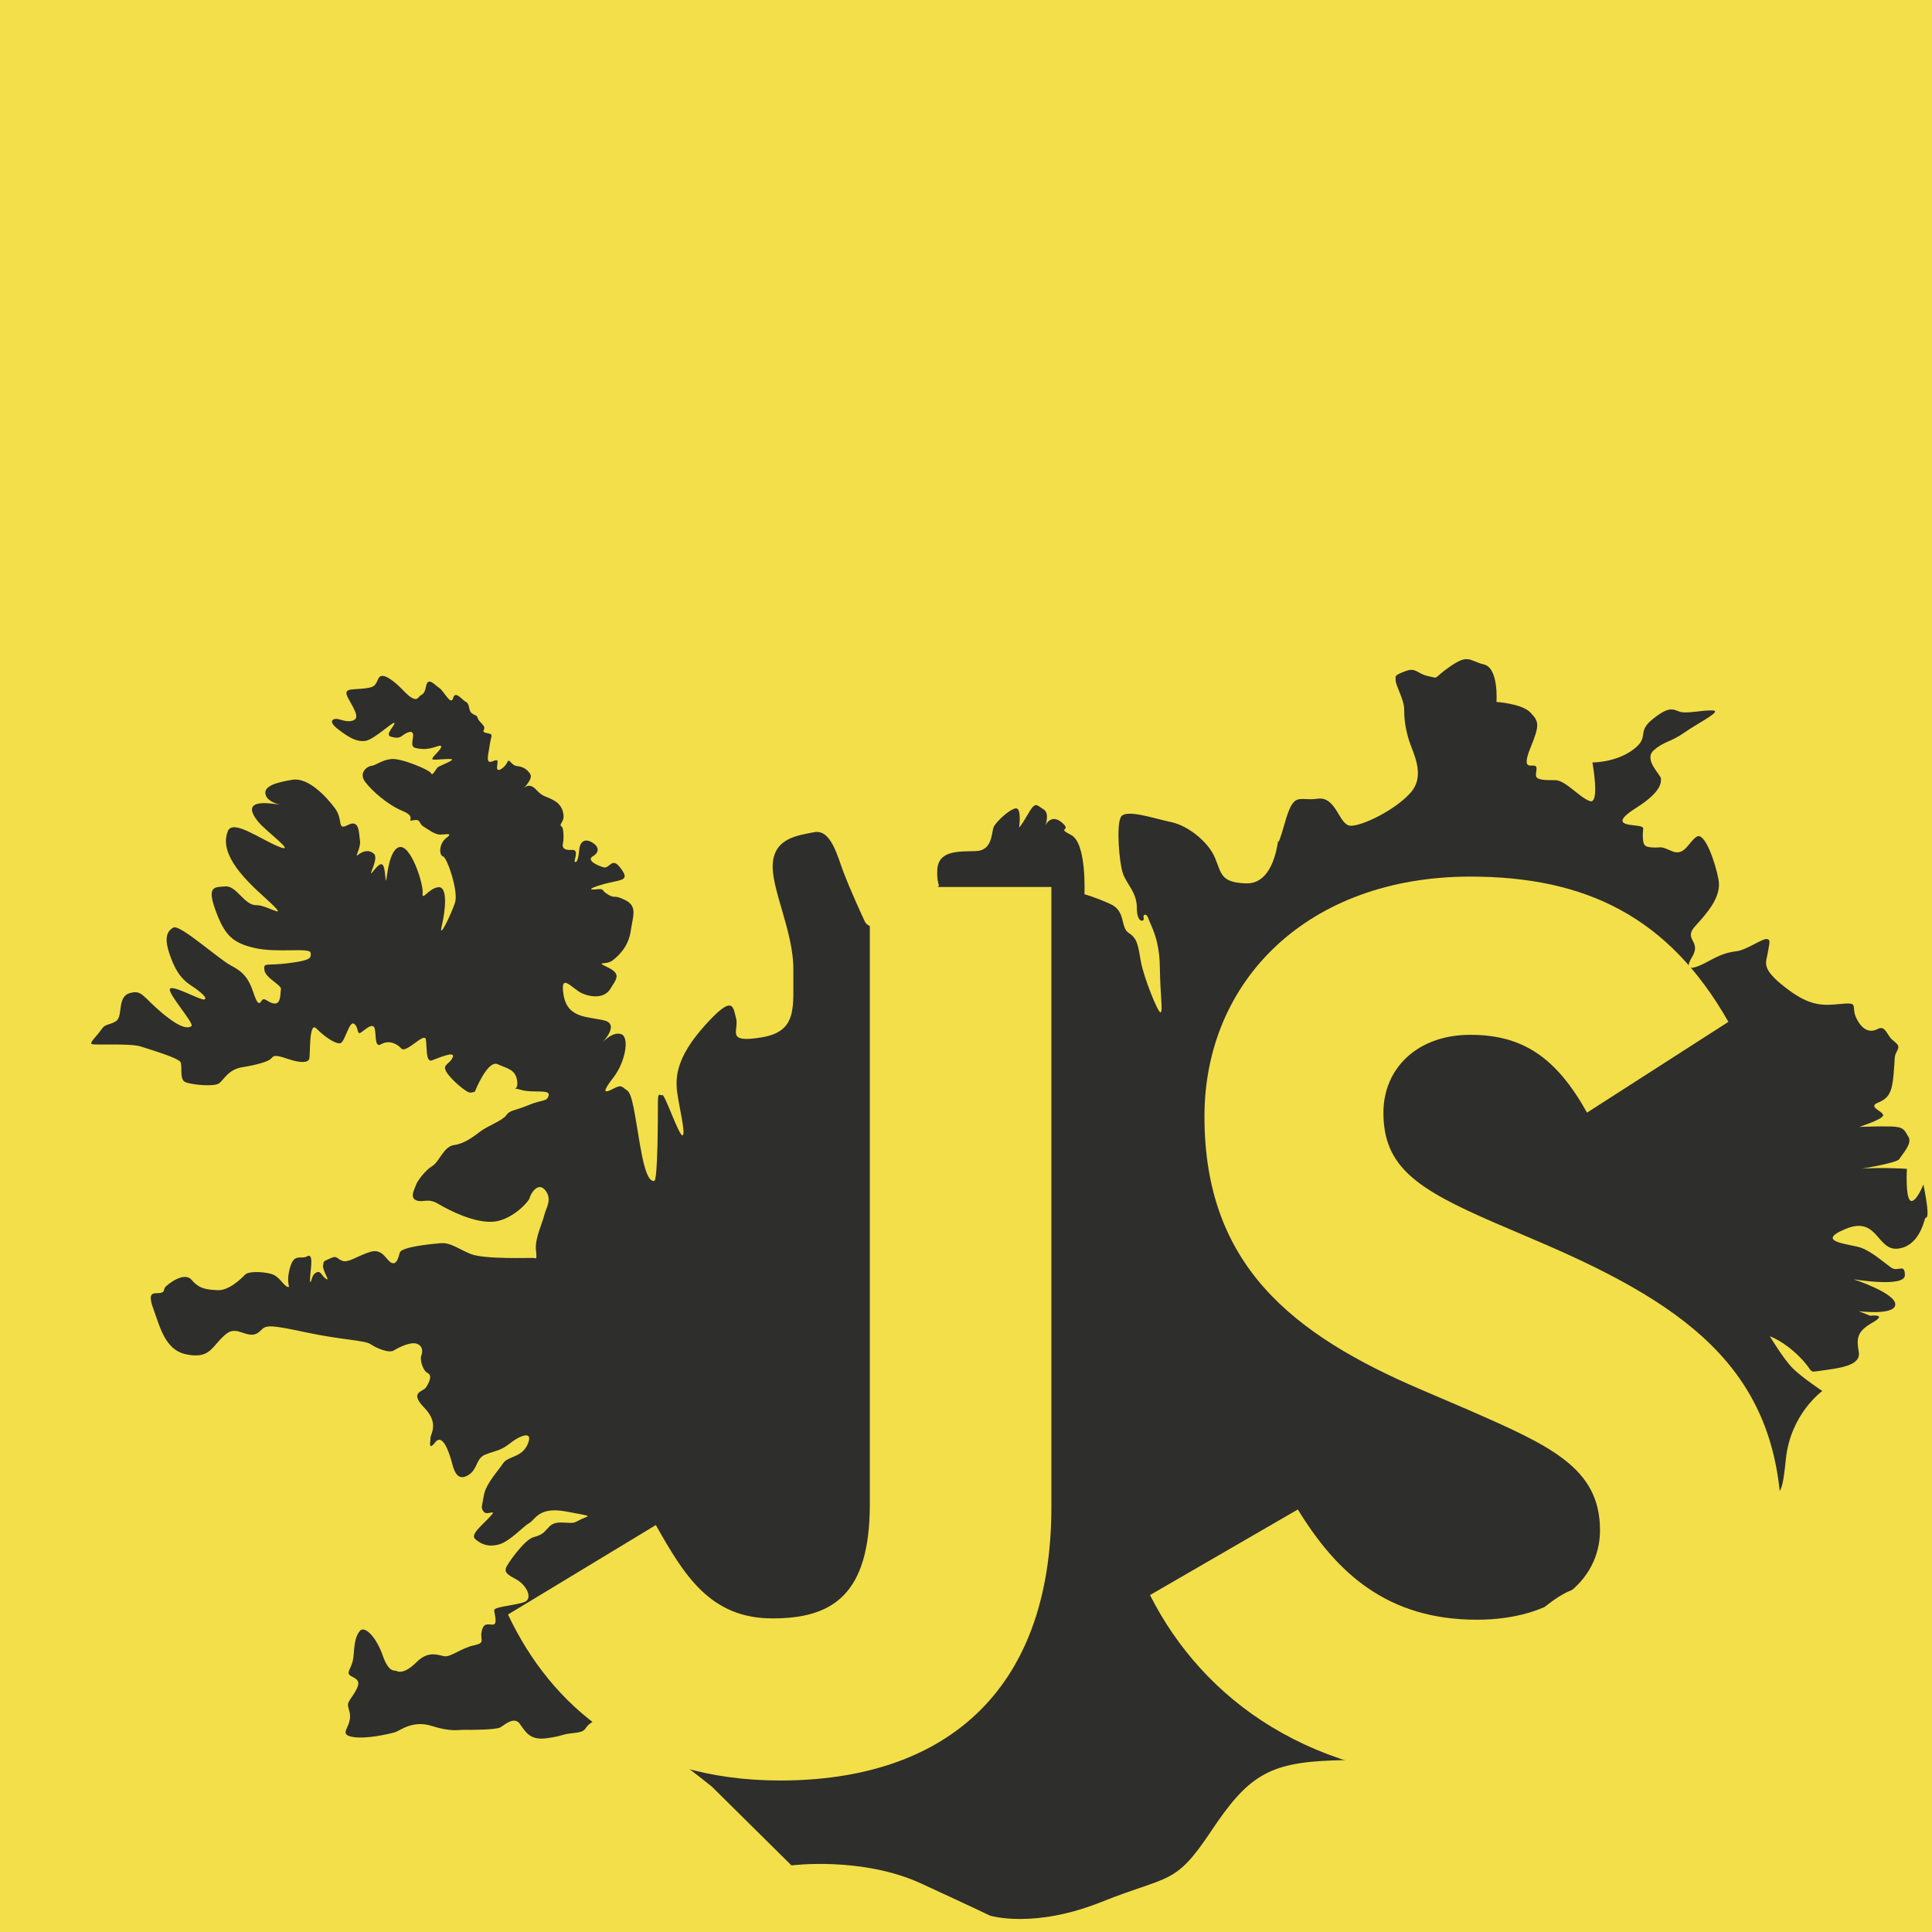 <svg xmlns="http://www.w3.org/2000/svg" version="1.1" viewBox="0 0 630 630">
<!--
The MIT License (MIT)

Copyright (c) 2011 Christopher Williams <chris@iterativedesigns.com>,
                     Manuel Strehl <boldewyn@gmail.com>

Permission is hereby granted, free of charge, to any person obtaining a copy
of this software and associated documentation files (the "Software"), to deal
in the Software without restriction, including without limitation the rights
to use, copy, modify, merge, publish, distribute, sublicense, and/or sell
copies of the Software, and to permit persons to whom the Software is
furnished to do so, subject to the following conditions:

The above copyright notice and this permission notice shall be included in
all copies or substantial portions of the Software.

THE SOFTWARE IS PROVIDED "AS IS", WITHOUT WARRANTY OF ANY KIND, EXPRESS OR
IMPLIED, INCLUDING BUT NOT LIMITED TO THE WARRANTIES OF MERCHANTABILITY,
FITNESS FOR A PARTICULAR PURPOSE AND NONINFRINGEMENT. IN NO EVENT SHALL THE
AUTHORS OR COPYRIGHT HOLDERS BE LIABLE FOR ANY CLAIM, DAMAGES OR OTHER
LIABILITY, WHETHER IN AN ACTION OF CONTRACT, TORT OR OTHERWISE, ARISING FROM,
OUT OF OR IN CONNECTION WITH THE SOFTWARE OR THE USE OR OTHER DEALINGS IN
THE SOFTWARE.
-->
<g id="logo">
  <rect id="background" x="0" y="0" width="630" height="630" fill="#f3df49" />
  <path fill="#2e2e2c" id="iceland"
     d="m 258.083,608.28 c 0,0 23.054,-2.975 42.39,5.949 19.336,8.924 22.311,10.412 22.311,10.412 0,0 14.13,4.462 36.441,-4.462 22.311,-8.924 23.798,-5.206 35.697,-23.054 11.899,-17.848 18.592,-22.311 39.415,-23.054 20.823,-0.744 21.567,0 27.516,-3.718 5.95,-3.718 34.953,-46.852 51.314,-52.058 16.361,-5.206 39.415,-5.206 42.39,-9.668 2.975,-4.462 8.18,-17.848 16.361,-20.08 8.181,-2.231 8.924,2.231 10.412,-12.643 1.487,-14.874 11.899,-22.311 11.899,-22.311 0,0 -6.693,-4.462 -9.668,-7.437 -2.975,-2.975 -7.437,-10.412 -7.437,-10.412 0,0 4.462,1.487 9.668,6.693 5.206,5.206 2.231,5.206 7.437,4.462 5.206,-0.744 12.643,-1.487 11.899,-5.949 -0.744,-4.462 -0.744,-6.693 4.462,-9.668 5.206,-2.975 -0.744,-2.231 -0.744,-2.231 l -3.718,-1.487 c 0,0 11.899,1.487 11.899,-2.231 0,-3.718 -13.571,-8.169 -13.571,-8.169 0,0 16.696,2.761 16.696,-1.315 0,-4.075 -2.235,-0.92 -4.47,-2.498 -2.235,-1.578 -6.179,-5.127 -9.729,-6.442 -3.55,-1.315 -15.645,-1.841 -5.127,-6.179 10.517,-4.338 10.123,7.099 16.959,6.442 6.836,-0.657 8.545,-8.808 8.808,-9.334 0.263,-0.526 -0.394,-0.131 0.657,-0.92 1.052,-0.789 -1.052,-10.649 -1.052,-10.649 0,0 -2.498,6.179 -4.207,5.259 -1.709,-0.92 -1.183,-10.386 -1.183,-10.386 0,0 -11.832,-0.789 -18.405,0.394 -6.573,1.183 14.856,-1.841 15.907,-3.55 1.052,-1.709 4.338,-5.127 3.024,-7.231 -1.315,-2.103 -1.315,-3.287 -5.522,-3.418 -4.207,-0.131 -10.517,0.131 -10.517,0.131 0,0 7.362,-2.366 7.757,-3.681 0.394,-1.315 -5.259,-2.761 -1.709,-4.207 3.55,-1.446 4.601,-3.287 5.127,-9.203 0.526,-5.916 0.131,-5.785 1.052,-7.494 0.92,-1.709 0.657,-2.103 -1.315,-3.681 -1.972,-1.578 -2.366,-4.996 -4.864,-3.681 -2.498,1.315 -4.996,0.526 -6.968,-3.418 -1.972,-3.944 1.183,-5.39 -5.127,-4.733 -6.31,0.657 -10.386,0.657 -18.274,-5.522 -7.888,-6.179 -6.047,-7.888 -5.522,-11.175 0.526,-3.287 1.052,-4.338 -0.394,-4.47 -1.446,-0.131 -6.573,3.55 -9.597,3.944 -3.024,0.394 -4.996,0.92 -9.071,3.155 -4.075,2.235 -8.94,4.207 -5.653,-1.183 3.287,-5.39 -3.024,-5.653 1.052,-10.123 4.075,-4.47 8.545,-9.597 7.625,-14.987 -0.92,-5.39 -4.47,-15.776 -7.099,-14.198 -2.629,1.578 -3.944,6.573 -8.151,4.733 -4.207,-1.841 -3.024,-1.052 -6.047,-1.183 -3.024,-0.131 -3.287,-0.789 -3.418,-3.55 -0.132,-2.761 1.052,-3.155 -1.841,-3.55 -2.892,-0.394 -8.94,-0.394 -0.394,-5.785 8.545,-5.39 8.151,-8.414 8.151,-9.597 0,-1.183 -5.785,-6.179 -2.366,-9.203 3.418,-3.024 5.522,-2.629 9.991,-5.785 4.47,-3.155 12.621,-7.099 9.203,-7.231 -3.418,-0.131 -8.545,1.183 -10.78,0.394 -2.235,-0.789 -3.418,-1.841 -8.808,2.498 -5.39,4.338 -0.657,5.785 -6.442,9.991 -5.784,4.207 -13.147,4.075 -13.147,4.075 0,0 2.498,13.673 -0.789,12.621 -3.287,-1.052 -8.019,-6.836 -11.306,-6.836 -3.287,0 -6.179,0 -6.31,-1.446 -0.131,-1.446 0.789,-3.024 -0.526,-3.287 -1.315,-0.263 -4.207,1.315 -1.183,-6.047 3.024,-7.362 2.629,-8.414 -0.131,-11.306 -2.761,-2.892 -11.043,-3.418 -11.043,-3.418 0,0 0.789,-11.043 -4.075,-12.226 -4.864,-1.183 -4.996,-3.55 -11.043,0.657 -6.048,4.207 -3.287,3.944 -7.099,3.155 -3.813,-0.789 -3.944,-3.024 -7.625,-1.578 -3.681,1.446 -3.024,1.446 -3.024,3.024 0,1.578 2.761,6.31 2.761,9.203 0,2.892 0.263,6.047 1.578,10.254 1.315,4.207 5.522,11.438 0.526,17.091 -4.996,5.653 -15.776,10.912 -19.588,10.78 -3.813,-0.131 -4.601,-9.729 -10.78,-8.808 -6.179,0.92 -7.625,-2.761 -10.649,7.888 -3.024,10.649 -1.84,3.813 -2.235,6.179 -0.394,2.366 -2.103,13.804 -10.386,13.541 -8.282,-0.263 -8.019,-3.155 -10.123,-8.282 -2.103,-5.127 -8.677,-10.517 -14.33,-11.701 -5.653,-1.183 -14.987,-4.47 -16.433,-1.578 -1.446,2.892 -0.526,14.461 0.657,18.142 1.183,3.681 4.601,6.179 4.601,11.438 0,5.259 2.629,4.47 2.235,3.287 -0.394,-1.183 0.92,-1.841 1.578,0.263 0.657,2.103 3.55,6.31 3.681,15.645 0.131,9.334 1.052,14.461 0.263,14.856 -0.789,0.394 -5.522,-11.438 -6.442,-16.565 -0.92,-5.127 -1.052,-7.494 -3.944,-9.334 -2.892,-1.841 -0.789,-7.099 -6.047,-9.466 -5.259,-2.366 -8.414,-3.155 -8.414,-3.155 0,0 0.789,-16.696 -4.338,-19.326 -5.127,-2.629 0.526,-1.052 -3.024,-4.075 -3.55,-3.024 -5.39,0.92 -5.39,0.92 0,0 1.578,-3.944 -0.657,-5.259 -2.235,-1.315 -2.498,-2.761 -4.996,1.578 -2.498,4.338 -2.892,4.338 -2.892,4.338 0,0 0.92,-6.573 -1.183,-6.179 -2.103,0.394 -6.31,4.338 -7.099,6.047 -0.789,1.709 -0.263,7.757 -5.916,7.888 -5.653,0.131 -12.226,-0.263 -12.489,6.179 -0.263,6.442 1.972,4.207 -1.315,6.573 -3.287,2.366 -3.681,0 -1.052,6.31 2.629,6.31 3.944,5.916 4.733,13.147 0.789,7.231 -0.92,10.517 -4.207,10.649 -3.287,0.131 -3.55,-2.892 -4.338,-1.841 -0.789,1.052 -5.39,2.366 -6.179,-0.394 -0.789,-2.761 -2.235,-12.884 -4.733,-14.593 -2.498,-1.709 -5.39,-0.657 -6.573,-3.155 -1.183,-2.498 -4.864,-10.649 -6.836,-15.776 -1.972,-5.127 -4.075,-14.33 -9.597,-13.278 -5.522,1.052 -12.884,1.972 -13.541,10.123 -0.657,8.151 6.836,22.481 6.705,34.707 -0.131,12.226 1.578,20.114 -10.386,22.086 -11.963,1.972 -7.231,-2.235 -8.282,-6.179 -1.052,-3.944 -0.92,-8.019 -10.254,2.366 -9.334,10.386 -9.597,16.959 -8.94,21.823 0.657,4.864 2.892,13.804 1.709,13.935 -1.183,0.131 -5.785,-13.541 -6.573,-13.147 -0.789,0.394 -1.446,-1.446 -1.446,2.498 0,3.944 0,25.373 -1.183,25.504 -1.183,0.131 -2.761,-0.789 -4.601,-11.438 -1.841,-10.649 -2.498,-16.959 -4.338,-18.142 -1.841,-1.183 -1.578,-1.972 -4.601,-0.394 -3.024,1.578 -3.418,0.92 0.263,-3.813 3.681,-4.733 5.39,-13.015 2.498,-14.067 -2.892,-1.052 -6.442,3.024 -6.442,3.024 0,0 6.245,-6.179 0.92,-7.494 -5.324,-1.315 -12.029,-0.592 -13.278,-8.348 -1.249,-7.757 2.892,-1.841 6.113,-0.46 3.221,1.38 7.296,1.578 9.203,-1.578 1.906,-3.155 3.615,-4.733 -0.855,-6.902 -4.47,-2.169 -0.657,-0.657 1.446,-2.235 2.103,-1.578 5.259,-4.601 5.982,-9.597 0.723,-4.996 2.301,-8.085 -1.775,-10.123 -4.075,-2.038 -3.024,-0.263 -5.653,-1.841 -2.629,-1.578 -0.723,-1.972 -4.141,-1.643 -3.418,0.329 0.329,-1.249 4.799,-2.235 4.47,-0.986 6.31,-0.986 3.418,-4.799 -2.892,-3.813 -3.418,0.46 -5.587,-0.197 -2.169,-0.657 -5.587,-2.301 -3.352,-3.615 2.235,-1.315 1.906,-3.155 -0.263,-4.47 -2.169,-1.315 -3.944,-0.526 -4.207,2.301 -0.263,2.827 -0.723,4.338 -1.38,4.075 -0.657,-0.263 1.643,-4.141 -1.052,-3.944 -2.695,0.197 -3.221,-0.855 -2.892,-2.235 0.329,-1.38 0.263,-4.996 -0.46,-5.39 -0.723,-0.394 0,-1.117 0.46,-2.103 0.46,-0.986 0.329,-4.404 -2.564,-6.179 -2.892,-1.775 -3.813,-1.117 -6.179,-3.747 -2.366,-2.629 -4.207,-0.329 -4.207,-0.329 0,0 3.287,-3.155 2.301,-4.733 -0.986,-1.578 -2.366,-2.432 -4.338,-2.629 -1.972,-0.197 -2.498,-2.827 -3.155,-1.249 -0.657,1.578 -3.484,3.747 -3.352,1.643 0.131,-2.103 0.789,-2.827 -1.578,-1.906 -2.366,0.92 -1.183,-2.432 -0.789,-5.456 0.394,-3.024 1.38,-3.352 -0.723,-3.747 -2.103,-0.394 -1.117,-0.789 -1.052,-1.709 0.066,-0.92 -1.906,-2.169 -2.169,-3.221 -0.263,-1.052 -0.657,-0.657 -1.906,-1.578 -1.249,-0.92 -0.526,-2.958 -1.906,-3.681 -1.38,-0.723 -3.484,-3.878 -4.207,-1.249 -0.723,2.629 -3.024,-2.366 -4.47,-3.287 -1.446,-0.92 -3.681,-3.878 -4.338,-0.592 -0.657,3.287 -1.446,2.301 -2.366,3.55 -0.92,1.249 -2.432,0.592 -4.996,-2.103 -2.564,-2.695 -6.968,-6.508 -8.151,-4.01 -1.183,2.498 -1.183,2.958 -5.259,3.352 -4.075,0.394 -6.508,-0.197 -4.47,3.418 2.038,3.615 3.418,5.982 1.709,6.836 -1.709,0.855 -3.747,0 -5.127,-0.329 -1.38,-0.329 -3.747,0.46 -0.066,3.287 3.681,2.827 6.113,4.207 8.94,3.813 2.827,-0.394 9.137,-6.508 9.466,-5.85 0.329,0.657 -3.287,3.878 -1.183,4.47 2.103,0.592 2.827,0.394 3.878,-0.394 1.052,-0.789 3.813,-2.432 3.352,0.592 -0.46,3.024 -0.592,3.55 2.958,3.813 3.55,0.263 6.245,-1.841 6.245,-0.723 0,1.117 -3.681,3.813 -2.761,4.141 0.92,0.329 7.362,-0.657 6.179,0.263 -1.183,0.92 -4.207,1.841 -4.733,2.498 -0.526,0.657 -1.643,2.827 -1.972,1.775 -0.329,-1.052 -9.729,-4.996 -12.949,-4.667 -3.221,0.329 -4.93,2.038 -6.508,2.235 -1.578,0.197 -4.273,2.366 -1.972,5.324 2.301,2.958 7.231,7.362 12.161,9.4 4.93,2.038 0.789,3.55 3.418,3.024 2.629,-0.526 1.775,1.117 3.352,2.038 1.578,0.92 3.681,2.695 5.587,2.629 1.906,-0.066 4.207,-0.657 1.841,1.117 -2.366,1.775 -2.432,5.587 -1.052,5.982 1.38,0.394 5.061,11.438 3.944,14.987 -1.117,3.55 -5.587,12.884 -4.338,7.625 1.249,-5.259 1.972,-12.949 -1.183,-12.555 -3.155,0.394 -5.39,4.733 -5.061,1.906 0.329,-2.827 -3.944,-16.368 -7.822,-14.921 -3.878,1.446 -3.878,13.541 -4.273,10.254 -0.394,-3.287 -0.394,-7.033 -3.615,-2.958 -3.221,4.075 1.643,-3.418 -0.131,-5.127 -1.775,-1.709 -4.01,-0.723 -5.259,0.329 -1.249,1.052 1.052,-2.432 0.657,-4.733 -0.394,-2.301 -0.066,-7.033 -3.878,-5.061 -3.813,1.972 -1.38,-1.578 -4.338,-5.522 -2.958,-3.944 -8.743,-10.057 -13.87,-9.203 -5.127,0.855 -10.057,2.103 -8.48,5.39 1.578,3.287 10.123,3.287 1.709,2.366 -8.414,-0.92 -6.902,2.761 -4.338,5.916 2.564,3.155 12.884,10.583 6.771,8.151 -6.113,-2.432 -15.119,-9.203 -16.696,-4.996 -1.578,4.207 -0.592,10.123 10.78,20.377 11.372,10.254 2.432,3.55 -1.446,3.681 -3.878,0.131 -6.442,-6.376 -10.057,-6.113 -3.615,0.263 -6.179,-0.197 -3.221,7.888 2.958,8.085 5.587,10.583 12.884,12.226 7.296,1.643 17.814,-0.263 18.077,1.512 0.263,1.775 0,2.498 -7.296,3.418 -7.296,0.92 -8.085,-0.394 -7.757,2.235 0.329,2.629 5.653,4.864 5.39,6.245 -0.263,1.38 0.066,4.733 -2.038,4.667 -2.103,-0.066 -3.352,-2.301 -4.207,-0.986 -0.855,1.315 -1.38,1.512 -2.827,-2.827 -1.446,-4.338 -3.287,-6.573 -7.165,-8.545 -3.878,-1.972 -16.696,-13.541 -18.8,-12.424 -2.103,1.117 -3.024,3.287 -1.446,8.151 1.578,4.864 3.418,8.282 7.033,10.649 3.615,2.366 5.719,4.404 4.404,4.667 -1.315,0.263 -10.517,-4.996 -11.175,-3.418 -0.657,1.578 8.085,11.306 7.033,12.095 -1.052,0.789 -3.418,0.92 -9.729,-4.404 -6.31,-5.324 -6.442,-7.559 -10.517,-6.31 -4.075,1.249 -1.972,7.691 -4.404,9.137 -2.432,1.446 -3.418,0.723 -4.733,2.695 -1.315,1.972 -3.944,4.273 -3.155,4.733 0.789,0.46 12.555,-0.329 15.973,0.789 3.418,1.117 12.358,3.747 13.015,5.127 0.657,1.38 -0.394,5.522 1.446,6.442 1.841,0.92 9.531,1.643 11.109,0.46 1.578,-1.183 3.024,-4.536 7.559,-5.259 4.536,-0.723 8.282,-1.775 9.268,-2.695 0.986,-0.92 0.855,-1.643 5.456,-0.066 4.601,1.578 6.639,1.183 7.099,0.131 0.46,-1.052 -0.197,-12.621 2.366,-9.991 2.564,2.629 6.573,5.39 7.954,4.733 1.38,-0.657 2.761,-7.231 4.273,-6.31 1.512,0.92 0.986,3.55 2.038,3.024 1.052,-0.526 3.813,-3.418 4.601,-1.775 0.789,1.643 -0.131,6.836 2.235,5.456 2.366,-1.38 4.996,-0.394 6.573,1.38 1.578,1.775 7.625,-5.587 8.019,-2.892 0.394,2.695 -0.066,7.494 1.972,6.771 2.038,-0.723 7.757,-3.287 6.771,-0.986 -0.986,2.301 -3.352,2.235 -2.169,4.536 1.183,2.301 6.705,7.165 8.019,6.968 1.315,-0.197 1.38,-0.329 1.38,-0.329 0,0 4.141,-10.452 7.428,-8.94 3.287,1.512 5.85,1.643 6.376,5.522 0.526,3.878 -2.761,1.643 1.183,2.827 3.944,1.183 9.663,-0.329 9.071,1.841 -0.592,2.169 -1.841,1.183 -6.573,3.155 -4.733,1.972 -5.982,1.512 -7.231,3.287 -1.249,1.775 -6.047,3.484 -8.414,5.259 -2.366,1.775 -5.193,4.01 -8.611,4.47 -3.418,0.46 -4.799,5.456 -7.099,6.836 -2.301,1.38 -4.93,4.93 -5.324,6.179 -0.394,1.249 -2.169,4.075 0.066,4.996 2.235,0.92 3.747,-0.92 7.231,1.183 3.484,2.103 11.898,6.376 18.077,5.785 6.179,-0.592 11.569,-6.771 11.701,-7.757 0.131,-0.986 2.629,-5.522 5.061,-2.498 2.432,3.024 0.263,5.719 -0.329,8.217 -0.592,2.498 -3.089,7.625 -2.695,11.24 0.394,3.615 0,2.695 -0.789,2.629 -0.789,-0.066 -16.17,0.526 -20.575,-1.315 -4.404,-1.841 -6.442,-3.747 -9.794,-3.484 -3.352,0.263 -12.687,1.249 -13.212,3.024 -0.526,1.775 -1.052,4.141 -2.761,3.352 -1.709,-0.789 -2.827,-4.799 -6.902,-3.55 -4.075,1.249 -6.968,3.55 -8.94,2.958 -1.972,-0.592 -1.775,-1.972 -4.075,-0.855 -2.301,1.117 -2.103,0.657 -2.366,2.301 -0.263,1.643 2.498,5.39 0.986,4.404 -1.512,-0.986 -1.643,-2.629 -2.958,-2.169 -1.315,0.46 -1.446,1.512 -1.906,2.761 -0.46,1.249 -0.46,-0.131 -0.263,-2.235 0.197,-2.103 0.986,-6.902 -1.052,-5.719 -2.038,1.183 -4.273,-1.315 -5.653,3.944 -1.38,5.259 0.46,6.31 -0.657,6.047 -1.117,-0.263 -2.301,-2.564 -4.207,-3.747 -1.906,-1.183 -8.414,-1.643 -9.729,-0.263 -1.315,1.38 -5.324,5.259 -8.94,5.061 -3.615,-0.197 -5.982,-0.394 -8.48,-3.352 -2.498,-2.958 -8.151,1.709 -8.677,2.432 -0.526,0.723 0.066,1.578 -1.709,1.841 -1.775,0.263 -4.273,-0.789 -2.103,5.127 2.169,5.916 3.813,13.41 10.649,14.856 6.836,1.446 8.151,-1.578 10.912,-4.536 2.761,-2.958 3.944,-3.813 7.559,-2.498 3.615,1.315 4.733,0.46 6.245,-1.052 1.512,-1.512 3.287,-1.446 14.659,0.986 11.372,2.432 18.931,2.498 20.837,3.813 1.906,1.315 5.982,3.024 7.559,2.038 1.578,-0.986 5.522,-2.958 7.559,-2.169 2.038,0.789 1.841,2.761 1.38,3.878 -0.46,1.117 0.394,4.799 2.103,5.653 1.709,0.855 0.329,3.352 -0.592,4.733 -0.92,1.38 -5.522,1.446 -0.526,6.573 4.996,5.127 1.972,8.743 2.038,9.794 0.066,1.052 -0.92,4.601 1.578,1.446 2.498,-3.155 4.733,4.01 5.522,7.099 0.789,3.089 2.103,5.587 5.259,3.615 3.155,-1.972 2.366,-5.456 5.587,-6.705 3.221,-1.249 4.93,-1.183 7.954,-3.615 3.024,-2.432 7.757,-4.47 5.85,0.131 -1.906,4.601 -6.508,3.944 -8.085,6.376 -1.578,2.432 -5.587,6.573 -6.245,10.386 -0.657,3.813 -1.117,4.141 0,5.456 1.117,1.315 4.667,-1.315 1.906,1.643 -2.761,2.958 -6.442,5.785 -4.733,7.231 1.709,1.446 3.878,2.695 7.559,1.775 3.681,-0.92 7.954,-5.85 9.991,-6.968 2.038,-1.117 3.089,-5.522 12.095,-3.813 9.005,1.709 7.691,1.183 5.061,2.432 -2.629,1.249 -1.906,1.446 -5.85,1.183 -3.944,-0.263 -4.536,1.249 -5.39,2.038 -0.855,0.789 -1.183,1.841 -4.404,2.695 -3.221,0.855 -9.071,9.466 -9.071,10.123 0,0.657 -0.92,1.446 2.958,3.418 3.878,1.972 5.85,6.442 3.221,7.559 -2.629,1.117 -9.991,1.578 -9.991,2.695 0,1.117 1.249,4.667 -0.394,4.733 -1.643,0.066 -3.024,-0.789 -3.681,2.169 -0.657,2.958 1.446,3.747 -2.564,4.601 -4.01,0.855 -7.559,3.878 -9.597,3.55 -2.038,-0.329 -5.193,-1.972 -9.071,1.906 -3.878,3.878 -5.916,3.221 -6.573,2.892 -0.657,-0.329 -2.432,0.789 -4.536,-5.193 -2.103,-5.982 -5.85,-9.663 -7.362,-7.888 -1.512,1.775 -1.775,4.141 -2.103,8.282 -0.329,4.141 -3.024,5.39 -0.592,6.573 2.432,1.183 2.761,2.103 1.249,4.799 -1.512,2.695 -2.827,3.484 -2.366,5.259 0.46,1.775 0.92,2.695 0.263,4.996 -0.657,2.301 -2.827,4.075 1.446,4.733 4.273,0.657 11.438,-0.986 13.344,-1.512 1.906,-0.526 5.785,-4.141 12.226,-2.103 6.442,2.038 8.808,1.183 10.649,1.249 1.841,0.066 10.254,0 11.635,-0.789 1.38,-0.789 4.47,-3.681 6.31,-1.249 1.841,2.432 3.089,5.522 8.677,4.799 5.587,-0.723 4.733,-1.315 8.94,-1.709 4.207,-0.394 3.484,-1.512 4.864,-2.695 1.38,-1.183 2.892,-2.498 9.334,-0.394 6.442,2.103 5.324,2.827 8.677,4.141 3.352,1.315 22.218,16.433 22.218,16.433 z" />
  <path fill="#f3df49"
     id="j"
     d="m 165.65,526.474 48.212,-29.177 C 223.164,513.788 231.625,527.74 251.92,527.74 c 19.454,0 31.719,-7.61 31.719,-37.21 l 0,-201.3 59.204,0 0,202.137 c 0,61.32 -35.944,89.231 -88.385,89.231 -47.361,0 -74.853,-24.529 -88.808,-54.13" />
  <path fill="#f3df49"
     id="s"
     d="m 375,520.13 48.206,-27.911 c 12.69,20.724 29.183,35.947 58.361,35.947 24.531,0 40.174,-12.265 40.174,-29.181 0,-20.299 -16.069,-27.489 -43.135,-39.326 l -14.797,-6.348 c -42.715,-18.181 -71.05,-41.017 -71.05,-89.228 0,-44.404 33.831,-78.237 86.695,-78.237 37.638,0 64.703,13.111 84.154,47.366 l -46.096,29.601 c -10.15,-18.183 -21.142,-25.371 -38.057,-25.371 -17.339,0 -28.335,10.995 -28.335,25.371 0,17.762 10.996,24.953 36.367,35.949 l 14.8,6.343 c 50.325,21.569 78.66,43.557 78.66,93.034 0,53.288 -41.866,82.465 -98.11,82.465 -54.976,0 -90.5,-26.218 -107.836,-60.474" />
</g>
</svg>
